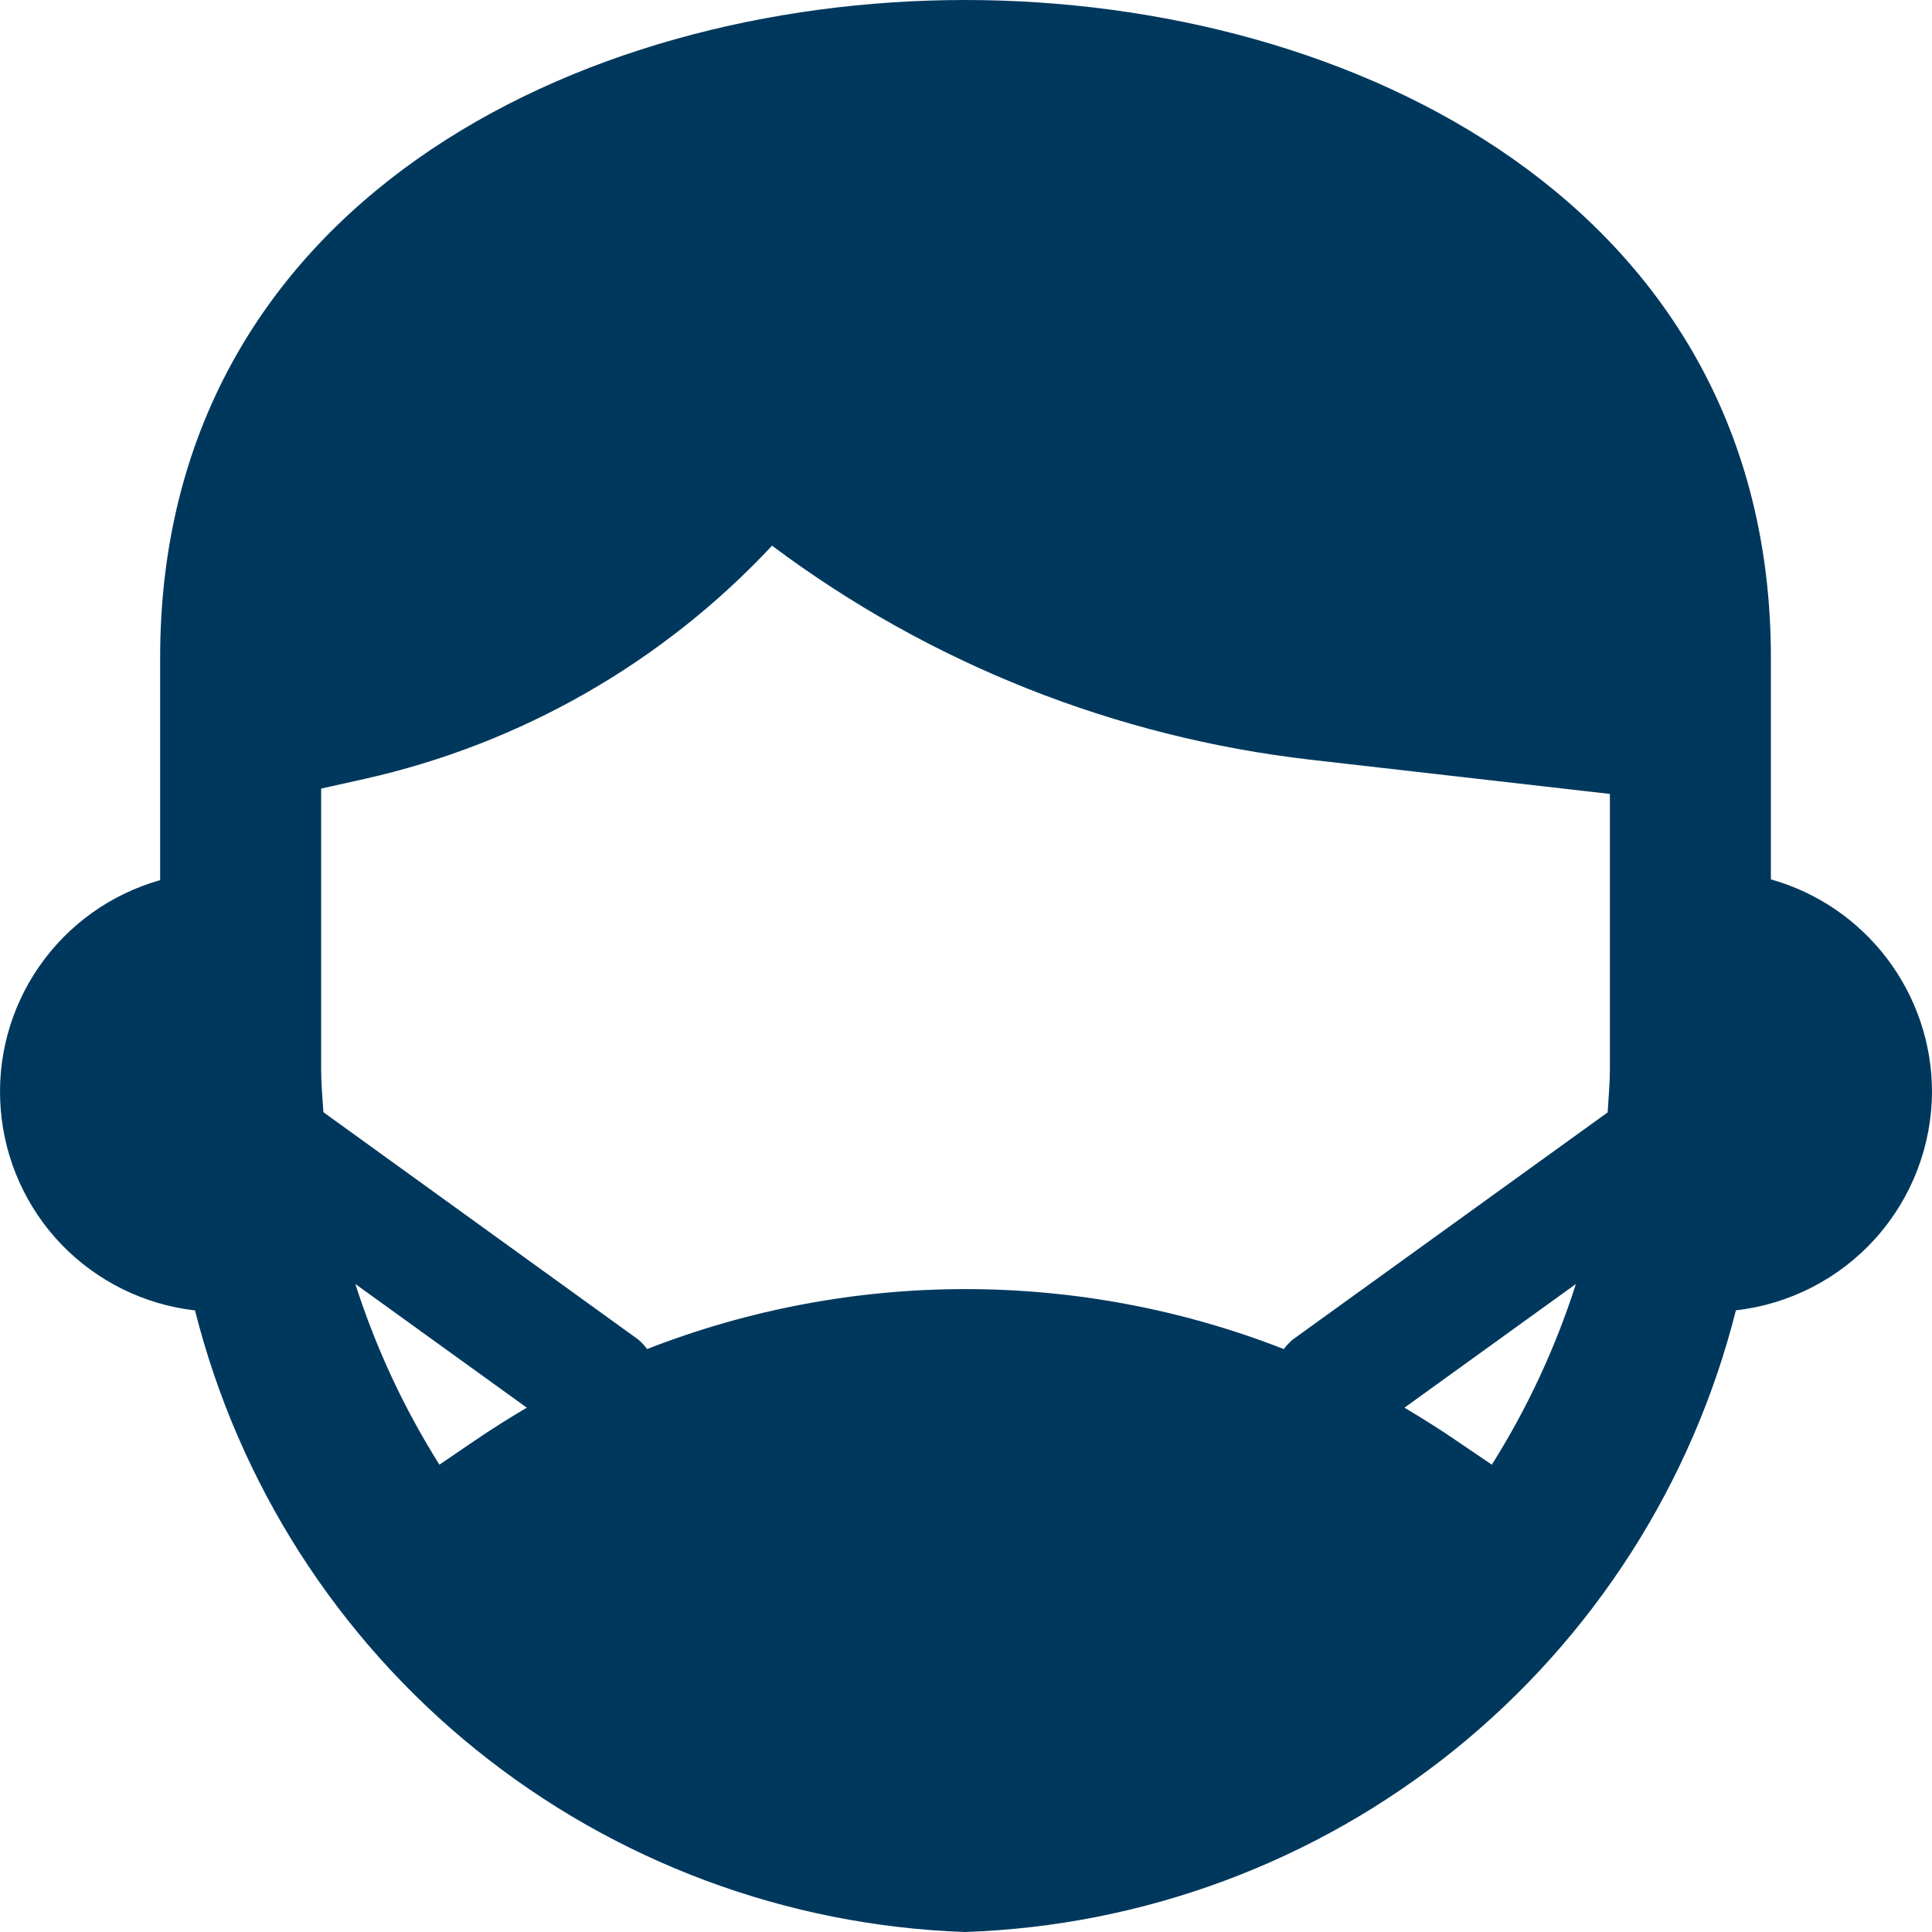 <svg width="18" height="18" viewBox="0 0 18 18" fill="none" xmlns="http://www.w3.org/2000/svg">
<path d="M18 10.168C17.999 9.72 17.851 9.286 17.58 8.929C17.309 8.573 16.93 8.314 16.499 8.193V6.127C16.499 1.916 12.61 0 8.99 0C5.371 0 1.492 1.916 1.492 6.127V8.2C1.035 8.329 0.637 8.613 0.366 9.003C0.095 9.393 -0.032 9.865 0.007 10.338C0.045 10.811 0.246 11.256 0.576 11.598C0.907 11.939 1.345 12.155 1.817 12.209C2.223 13.821 3.142 15.258 4.436 16.302C5.73 17.346 7.328 17.942 8.99 18C10.654 17.944 12.254 17.349 13.55 16.304C14.845 15.259 15.766 13.822 16.173 12.208C16.675 12.151 17.138 11.912 17.475 11.536C17.812 11.16 17.999 10.673 18 10.168ZM13.576 13.427C13.415 13.316 13.251 13.214 13.085 13.115L14.682 11.963C14.493 12.555 14.23 13.12 13.899 13.646L13.576 13.427ZM4.094 13.646C3.763 13.12 3.5 12.555 3.311 11.963L4.908 13.115C4.742 13.213 4.578 13.316 4.417 13.426L4.094 13.646ZM6.029 12.569C6.006 12.537 5.979 12.508 5.949 12.482L3.013 10.362C3.005 10.232 2.992 10.101 2.992 9.961V7.347L3.396 7.257C4.852 6.931 6.175 6.174 7.193 5.084C8.661 6.183 10.396 6.871 12.218 7.079L14.999 7.397V9.962C14.999 10.092 14.986 10.229 14.978 10.364L12.042 12.482C12.012 12.508 11.985 12.537 11.961 12.569C10.054 11.824 7.936 11.824 6.028 12.569H6.029Z" fill="#00385D"/>
</svg>
